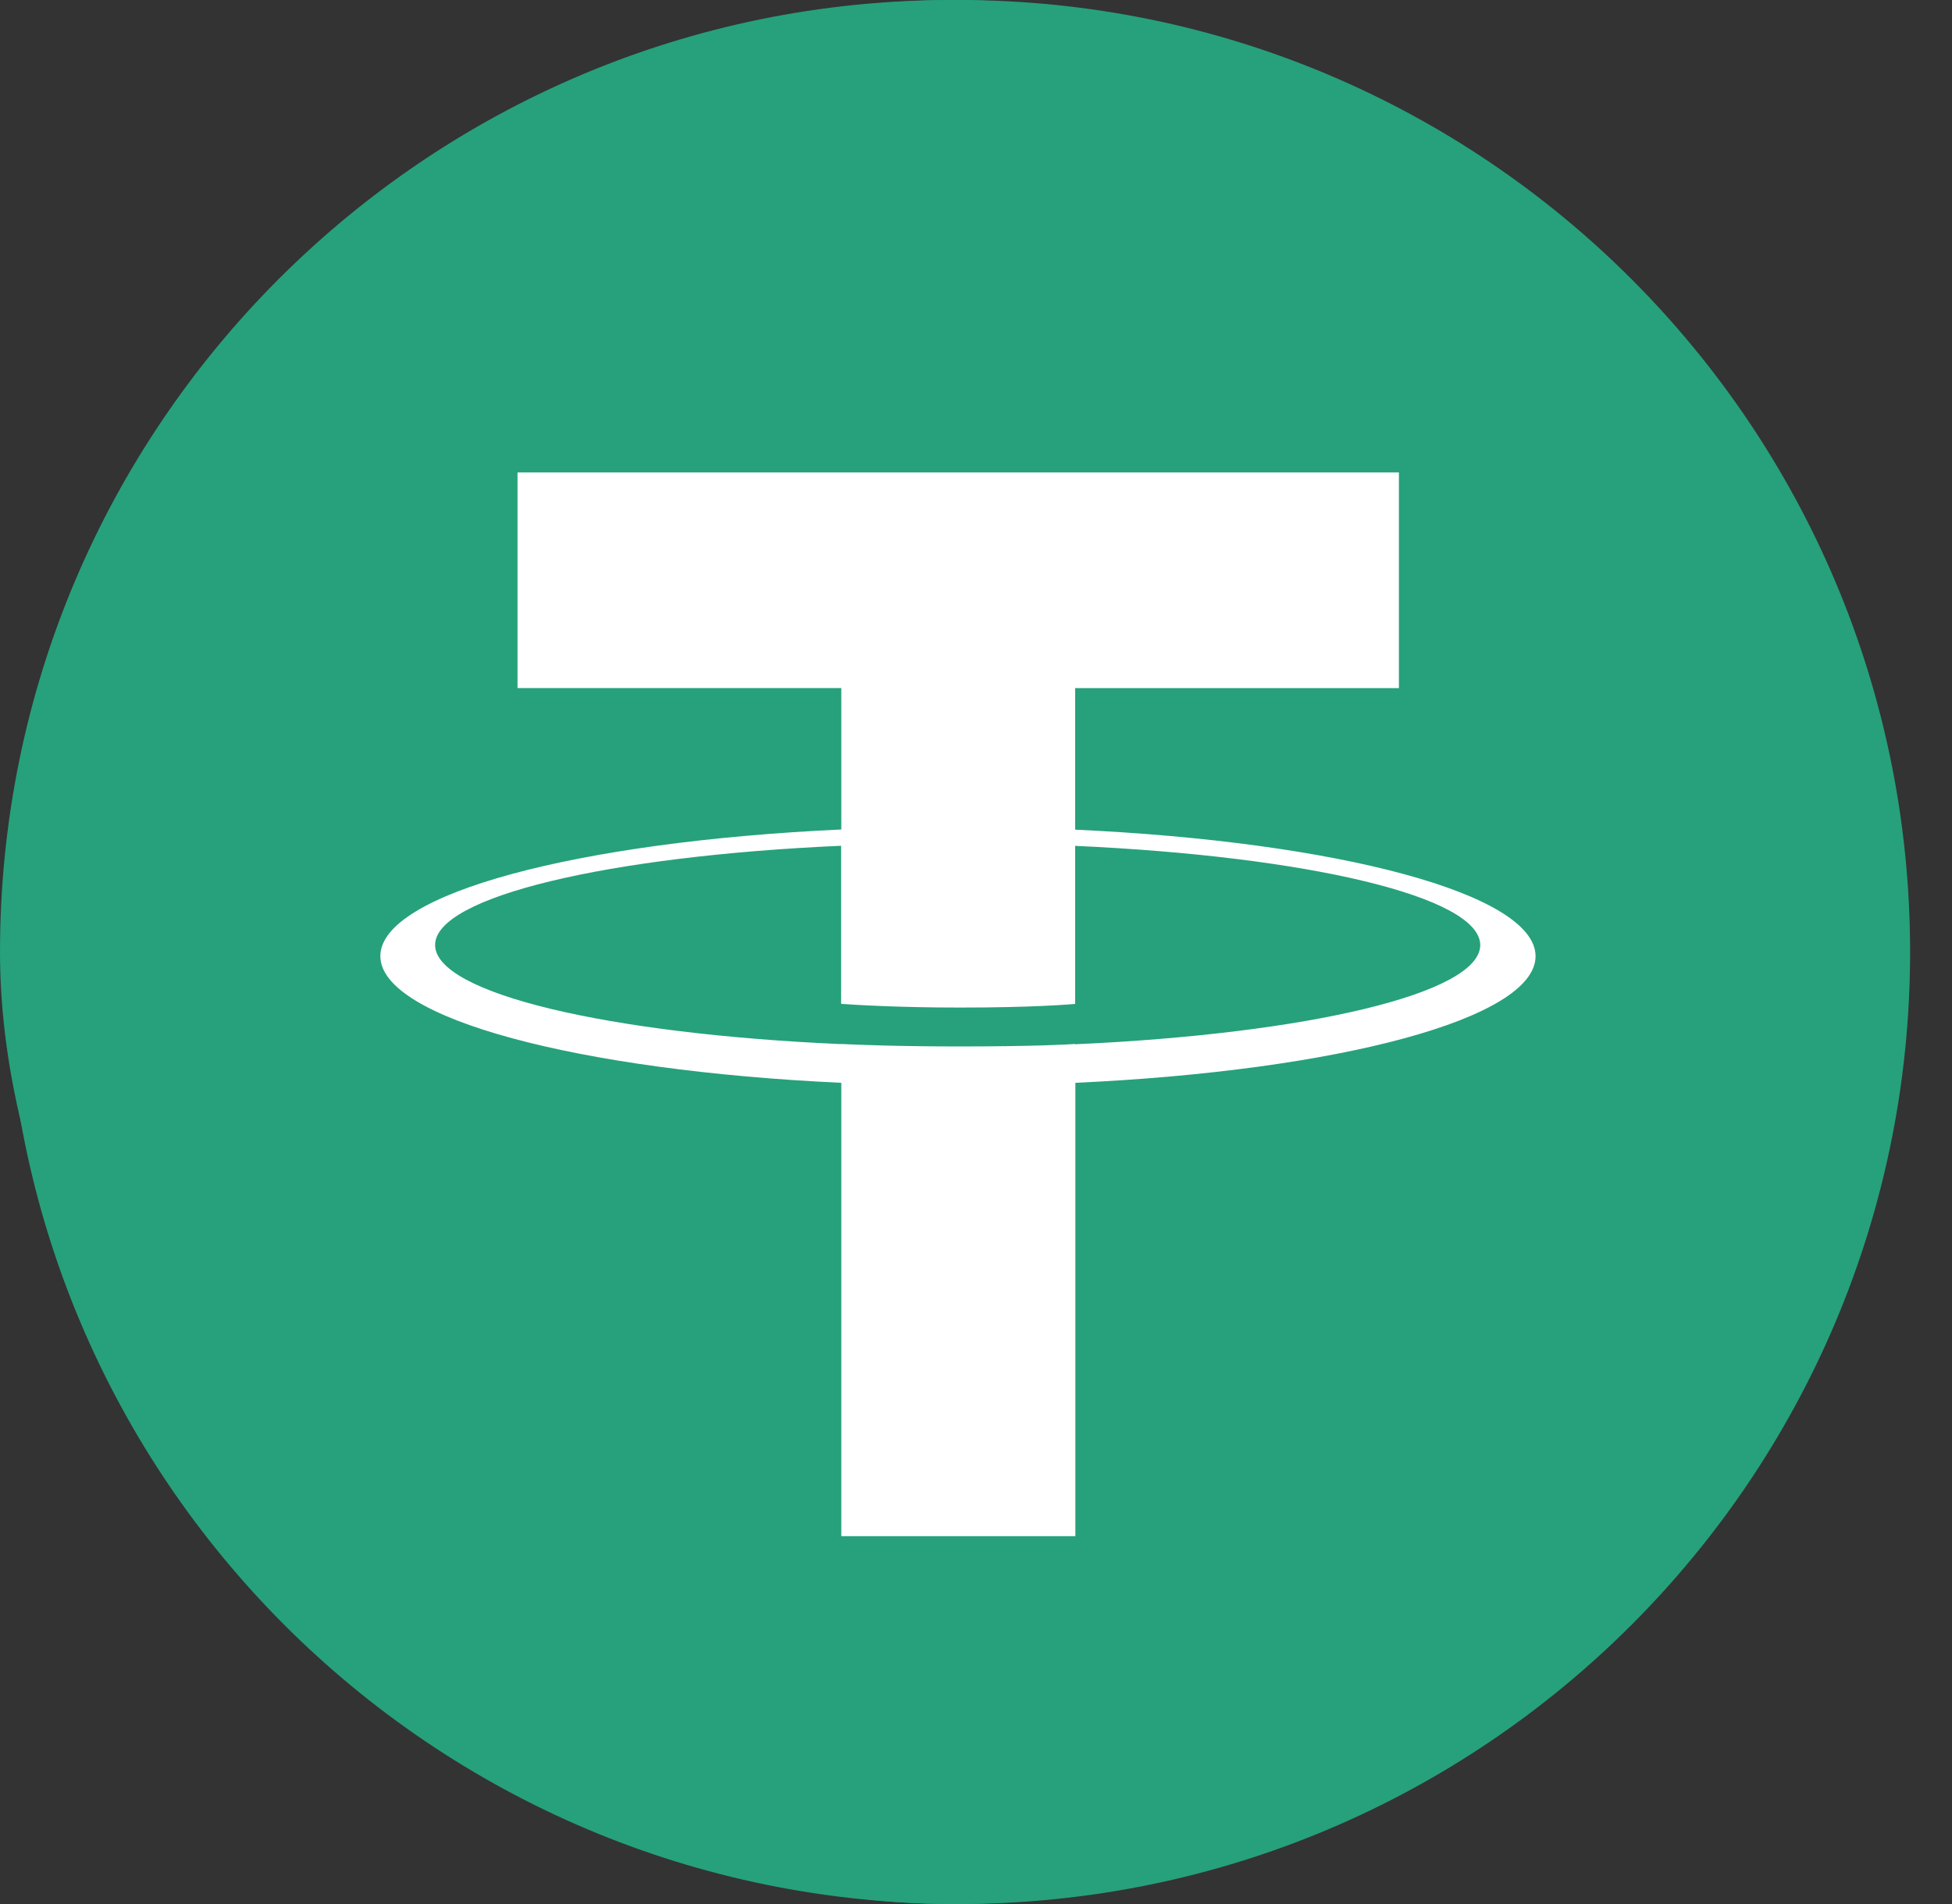 <svg width="41" height="40" fill="none" xmlns="http://www.w3.org/2000/svg"><rect width="100%" height="100%" fill="#333333" stroke="none"/><rect width="40" height="40" rx="20" fill="#26A17B"/><path d="M20.12 40c11.046 0 20-8.954 20-20s-8.954-20-20-20-20 8.954-20 20 8.954 20 20 20z" fill="#26A17B"/><path d="M22.583 21.935v-.003c-.138.01-.852.052-2.44.052-1.27 0-2.161-.036-2.476-.052v.003c-4.885-.215-8.528-1.064-8.528-2.083 0-1.016 3.647-1.868 8.528-2.084v3.322c.318.022 1.234.077 2.498.077 1.518 0 2.277-.064 2.418-.077v-3.32c4.875.22 8.508 1.068 8.508 2.084s-3.637 1.865-8.508 2.084m0-4.512v-2.97h6.8V9.925H10.87v4.53h6.801v2.971c-5.527.254-9.682 1.348-9.682 2.66 0 1.311 4.158 2.405 9.682 2.662v9.524h4.916v-9.524c5.518-.254 9.666-1.347 9.666-2.66 0-1.308-4.148-2.404-9.666-2.658" fill="#fff"/></svg>